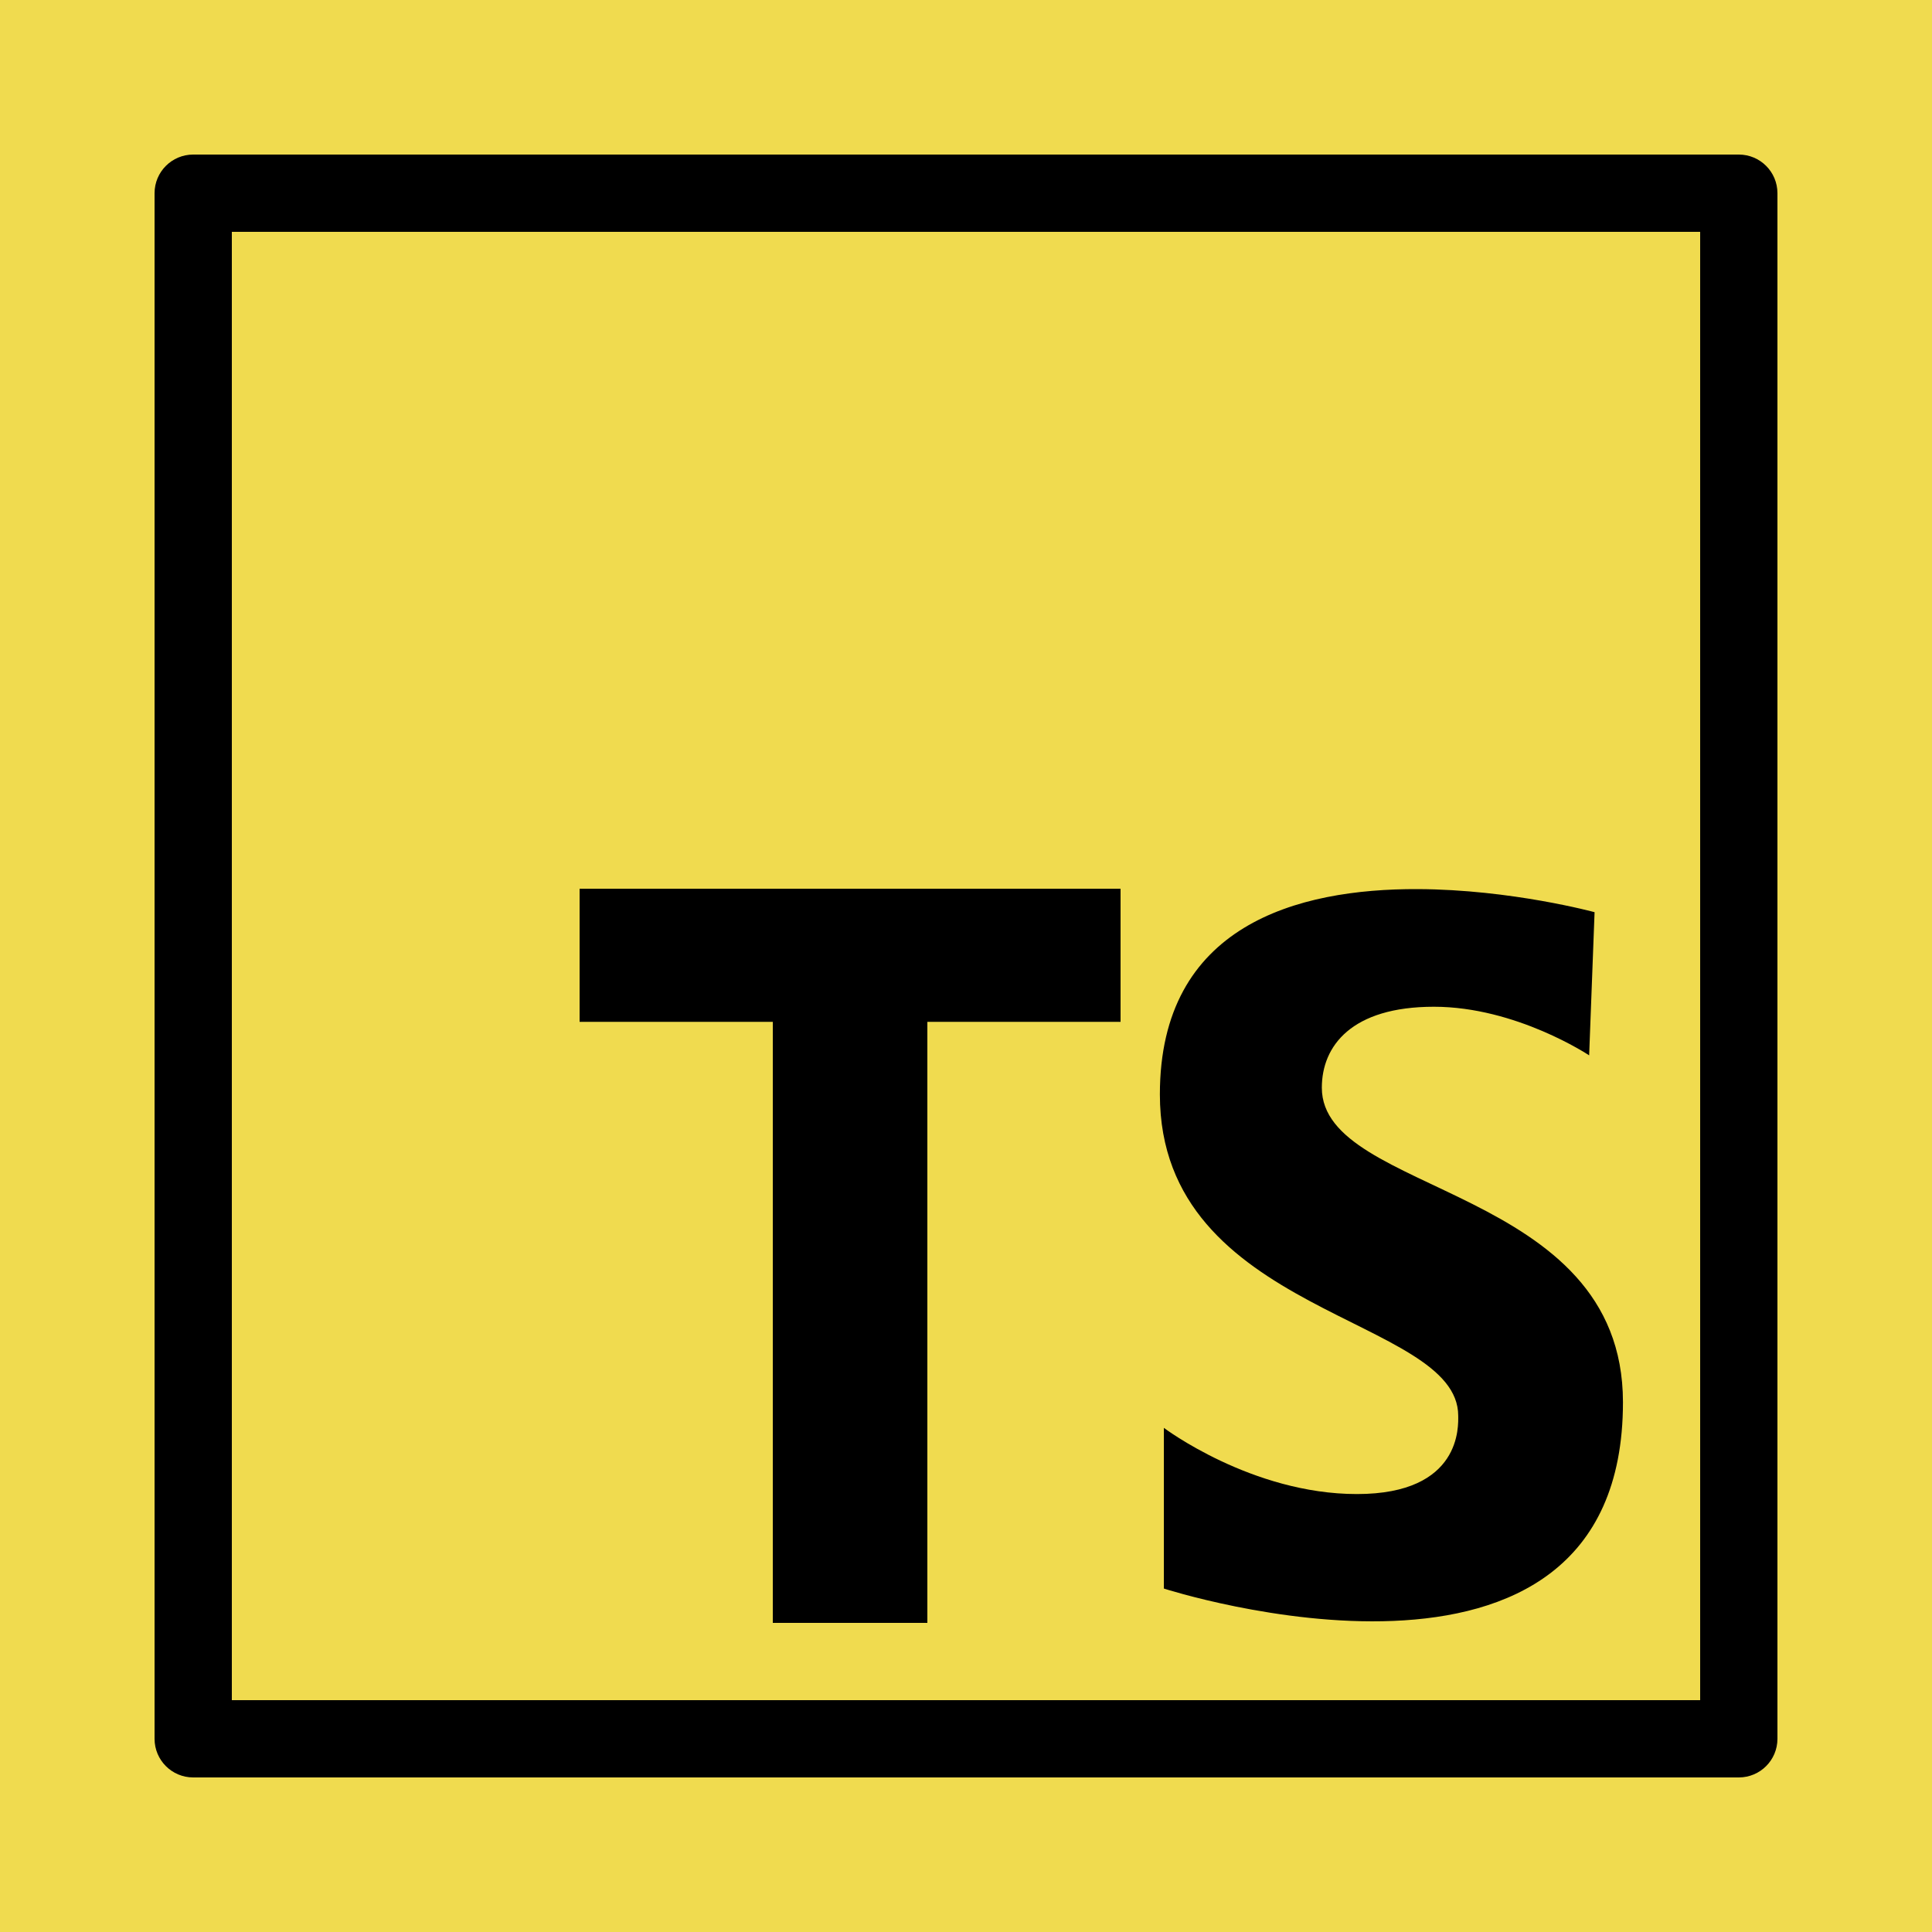 <?xml version="1.0" encoding="UTF-8"?>
<svg xmlns="http://www.w3.org/2000/svg" xmlns:xlink="http://www.w3.org/1999/xlink" viewBox="0 0 100 100" width="100px" height="100px">
<g id="surface96132838">
<rect x="0" y="0" width="100" height="100" style="fill:rgb(94.118%,85.882%,30.98%);fill-opacity:1;stroke:none;"/>
<path style=" stroke:none;fill-rule:nonzero;fill:rgb(0%,0%,0%);fill-opacity:1;" d="M 10 8 C 8.895 8 8 8.895 8 10 L 8 90 C 8 91.105 8.895 92 10 92 L 90 92 C 91.105 92 92 91.105 92 90 L 92 10 C 92 8.895 91.105 8 90 8 Z M 12 12 L 88 12 L 88 88 L 12 88 Z M 30 46 L 30 52.891 L 40 52.891 L 40 84 L 48 84 L 48 52.891 L 58 52.891 L 58 46 Z M 73.383 46.02 C 67.152 45.996 60.035 47.883 60.035 56.648 C 60.035 68.109 75.477 68.109 75.477 73.281 C 75.477 73.77 75.684 77.332 70.234 77.332 C 64.785 77.332 60.242 73.906 60.242 73.906 L 60.242 82.223 C 60.242 82.223 84.004 89.906 84.004 72.578 C 84 61.328 68.418 61.891 68.418 56.301 C 68.418 54.137 69.957 52.109 74.219 52.109 C 78.48 52.109 82.254 54.625 82.254 54.625 L 82.535 47.215 C 82.535 47.215 78.227 46.039 73.383 46.02 Z M 73.383 46.02 "/>
</g>
</svg>
